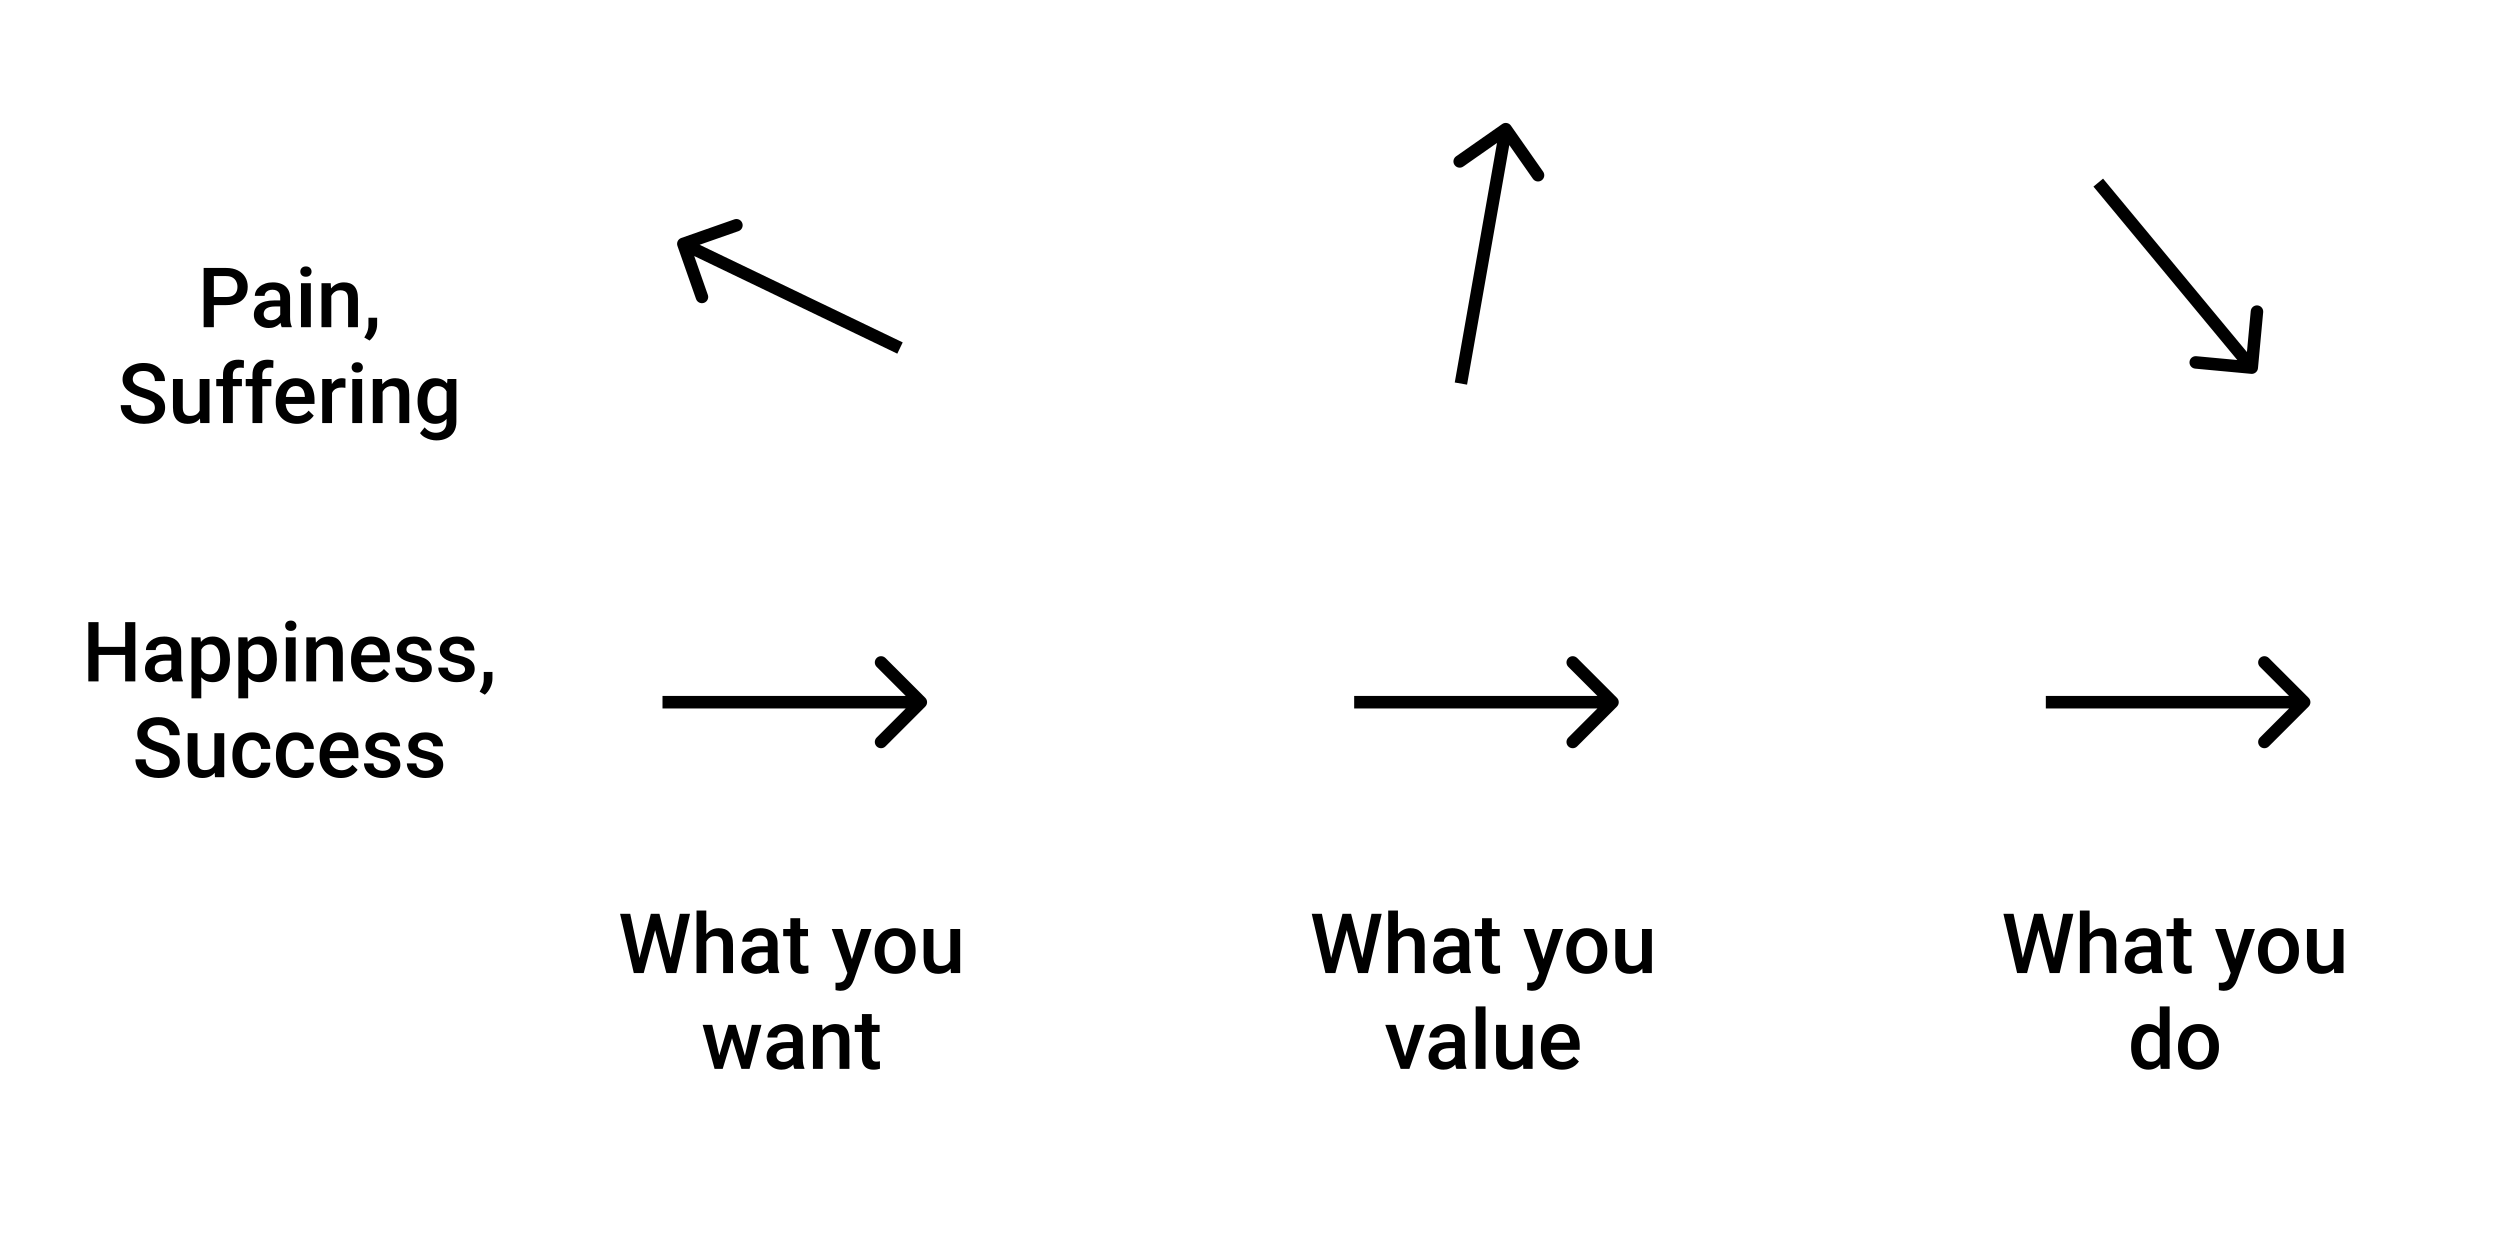<svg width="600" height="300" viewBox="0 0 600 300" fill="none" xmlns="http://www.w3.org/2000/svg">
<rect width="600" height="300" fill="white"/>
<path d="M153.369 230.336L156.201 219.31H157.686L157.52 222.152L154.492 233.529H152.949L153.369 230.336ZM151.25 219.31L153.545 230.248L153.75 233.529H152.109L148.818 219.31H151.25ZM160.898 230.218L163.164 219.31H165.605L162.314 233.529H160.674L160.898 230.218ZM158.262 219.31L161.064 230.365L161.475 233.529H159.932L156.953 222.152L156.797 219.31H158.262ZM169.512 218.529V233.529H167.168V218.529H169.512ZM169.102 227.855L168.34 227.845C168.346 227.116 168.447 226.442 168.643 225.824C168.844 225.205 169.124 224.668 169.482 224.213C169.847 223.75 170.283 223.396 170.791 223.148C171.299 222.894 171.862 222.767 172.48 222.767C173.001 222.767 173.47 222.839 173.887 222.982C174.31 223.125 174.674 223.357 174.98 223.676C175.286 223.988 175.518 224.398 175.674 224.906C175.837 225.407 175.918 226.019 175.918 226.742V233.529H173.555V226.722C173.555 226.215 173.48 225.811 173.33 225.511C173.187 225.212 172.975 224.997 172.695 224.867C172.415 224.73 172.074 224.662 171.67 224.662C171.247 224.662 170.872 224.746 170.547 224.916C170.228 225.085 169.961 225.316 169.746 225.609C169.531 225.902 169.368 226.241 169.258 226.625C169.154 227.009 169.102 227.419 169.102 227.855ZM184.258 231.41V226.371C184.258 225.993 184.189 225.668 184.053 225.394C183.916 225.121 183.708 224.909 183.428 224.76C183.154 224.61 182.809 224.535 182.393 224.535C182.008 224.535 181.676 224.6 181.396 224.73C181.117 224.86 180.898 225.036 180.742 225.258C180.586 225.479 180.508 225.73 180.508 226.01H178.164C178.164 225.593 178.265 225.189 178.467 224.799C178.669 224.408 178.962 224.06 179.346 223.754C179.73 223.448 180.189 223.207 180.723 223.031C181.257 222.855 181.855 222.767 182.52 222.767C183.314 222.767 184.017 222.901 184.629 223.168C185.247 223.435 185.732 223.838 186.084 224.379C186.442 224.913 186.621 225.583 186.621 226.39V231.088C186.621 231.569 186.654 232.002 186.719 232.386C186.79 232.764 186.891 233.093 187.021 233.373V233.529H184.609C184.499 233.275 184.411 232.953 184.346 232.562C184.287 232.165 184.258 231.781 184.258 231.41ZM184.6 227.103L184.619 228.558H182.93C182.493 228.558 182.109 228.601 181.777 228.685C181.445 228.763 181.169 228.881 180.947 229.037C180.726 229.193 180.56 229.382 180.449 229.603C180.339 229.825 180.283 230.075 180.283 230.355C180.283 230.635 180.348 230.892 180.479 231.127C180.609 231.355 180.798 231.534 181.045 231.664C181.299 231.794 181.605 231.859 181.963 231.859C182.445 231.859 182.865 231.761 183.223 231.566C183.587 231.364 183.874 231.12 184.082 230.834C184.29 230.541 184.401 230.264 184.414 230.004L185.176 231.049C185.098 231.315 184.964 231.602 184.775 231.908C184.587 232.214 184.339 232.507 184.033 232.787C183.734 233.06 183.372 233.285 182.949 233.461C182.533 233.636 182.051 233.724 181.504 233.724C180.814 233.724 180.199 233.588 179.658 233.314C179.118 233.034 178.695 232.66 178.389 232.191C178.083 231.716 177.93 231.179 177.93 230.58C177.93 230.02 178.034 229.525 178.242 229.095C178.457 228.659 178.77 228.295 179.18 228.002C179.596 227.709 180.104 227.487 180.703 227.338C181.302 227.181 181.986 227.103 182.754 227.103H184.6ZM193.926 222.963V224.681H187.969V222.963H193.926ZM189.688 220.375H192.041V230.609C192.041 230.935 192.087 231.185 192.178 231.361C192.275 231.53 192.409 231.644 192.578 231.703C192.747 231.761 192.946 231.791 193.174 231.791C193.337 231.791 193.493 231.781 193.643 231.761C193.792 231.742 193.913 231.722 194.004 231.703L194.014 233.5C193.818 233.558 193.59 233.61 193.33 233.656C193.076 233.702 192.783 233.724 192.451 233.724C191.911 233.724 191.432 233.63 191.016 233.441C190.599 233.246 190.273 232.93 190.039 232.494C189.805 232.058 189.688 231.478 189.688 230.756V220.375ZM203.789 232.377L206.66 222.963H209.18L204.941 235.14C204.844 235.401 204.717 235.684 204.561 235.99C204.404 236.296 204.199 236.586 203.945 236.859C203.698 237.139 203.389 237.364 203.018 237.533C202.646 237.709 202.197 237.797 201.67 237.797C201.462 237.797 201.26 237.777 201.064 237.738C200.876 237.705 200.697 237.67 200.527 237.631L200.518 235.834C200.583 235.84 200.661 235.847 200.752 235.853C200.85 235.86 200.928 235.863 200.986 235.863C201.377 235.863 201.702 235.814 201.963 235.717C202.223 235.625 202.435 235.476 202.598 235.267C202.767 235.059 202.91 234.779 203.027 234.427L203.789 232.377ZM202.168 222.963L204.678 230.873L205.098 233.353L203.467 233.773L199.629 222.963H202.168ZM209.922 228.363V228.138C209.922 227.377 210.033 226.67 210.254 226.019C210.475 225.362 210.794 224.792 211.211 224.31C211.634 223.822 212.148 223.444 212.754 223.177C213.366 222.904 214.056 222.767 214.824 222.767C215.599 222.767 216.289 222.904 216.895 223.177C217.507 223.444 218.024 223.822 218.447 224.31C218.87 224.792 219.193 225.362 219.414 226.019C219.635 226.67 219.746 227.377 219.746 228.138V228.363C219.746 229.125 219.635 229.831 219.414 230.482C219.193 231.133 218.87 231.703 218.447 232.191C218.024 232.673 217.51 233.051 216.904 233.324C216.299 233.591 215.612 233.724 214.844 233.724C214.069 233.724 213.376 233.591 212.764 233.324C212.158 233.051 211.644 232.673 211.221 232.191C210.798 231.703 210.475 231.133 210.254 230.482C210.033 229.831 209.922 229.125 209.922 228.363ZM212.275 228.138V228.363C212.275 228.838 212.324 229.288 212.422 229.711C212.52 230.134 212.673 230.505 212.881 230.824C213.089 231.143 213.356 231.394 213.682 231.576C214.007 231.758 214.395 231.849 214.844 231.849C215.28 231.849 215.658 231.758 215.977 231.576C216.302 231.394 216.569 231.143 216.777 230.824C216.986 230.505 217.139 230.134 217.236 229.711C217.34 229.288 217.393 228.838 217.393 228.363V228.138C217.393 227.67 217.34 227.227 217.236 226.81C217.139 226.387 216.982 226.013 216.768 225.687C216.559 225.362 216.292 225.108 215.967 224.926C215.648 224.737 215.267 224.642 214.824 224.642C214.382 224.642 213.997 224.737 213.672 224.926C213.353 225.108 213.089 225.362 212.881 225.687C212.673 226.013 212.52 226.387 212.422 226.81C212.324 227.227 212.275 227.67 212.275 228.138ZM228.076 231.039V222.963H230.439V233.529H228.213L228.076 231.039ZM228.408 228.842L229.199 228.822C229.199 229.532 229.121 230.186 228.965 230.785C228.809 231.377 228.568 231.895 228.242 232.338C227.917 232.774 227.5 233.116 226.992 233.363C226.484 233.604 225.876 233.724 225.166 233.724C224.652 233.724 224.18 233.649 223.75 233.5C223.32 233.35 222.949 233.119 222.637 232.806C222.331 232.494 222.093 232.087 221.924 231.586C221.755 231.084 221.67 230.485 221.67 229.789V222.963H224.023V229.808C224.023 230.192 224.069 230.515 224.16 230.775C224.251 231.029 224.375 231.234 224.531 231.39C224.688 231.547 224.87 231.657 225.078 231.722C225.286 231.788 225.508 231.82 225.742 231.82C226.413 231.82 226.94 231.69 227.324 231.429C227.715 231.163 227.992 230.804 228.154 230.355C228.324 229.906 228.408 229.401 228.408 228.842ZM172.373 254.185L174.814 245.963H176.318L175.908 248.424L173.447 256.529H172.1L172.373 254.185ZM170.938 245.963L172.842 254.224L172.998 256.529H171.494L168.633 245.963H170.938ZM178.604 254.127L180.449 245.963H182.744L179.893 256.529H178.389L178.604 254.127ZM176.572 245.963L178.984 254.088L179.287 256.529H177.939L175.449 248.414L175.039 245.963H176.572ZM190.303 254.41V249.371C190.303 248.993 190.234 248.668 190.098 248.394C189.961 248.121 189.753 247.909 189.473 247.76C189.199 247.61 188.854 247.535 188.438 247.535C188.053 247.535 187.721 247.6 187.441 247.73C187.161 247.86 186.943 248.036 186.787 248.258C186.631 248.479 186.553 248.73 186.553 249.01H184.209C184.209 248.593 184.31 248.189 184.512 247.799C184.714 247.408 185.007 247.06 185.391 246.754C185.775 246.448 186.234 246.207 186.768 246.031C187.301 245.855 187.9 245.767 188.564 245.767C189.359 245.767 190.062 245.901 190.674 246.168C191.292 246.435 191.777 246.838 192.129 247.379C192.487 247.913 192.666 248.583 192.666 249.39V254.088C192.666 254.569 192.699 255.002 192.764 255.386C192.835 255.764 192.936 256.093 193.066 256.373V256.529H190.654C190.544 256.275 190.456 255.953 190.391 255.562C190.332 255.165 190.303 254.781 190.303 254.41ZM190.645 250.103L190.664 251.558H188.975C188.538 251.558 188.154 251.601 187.822 251.685C187.49 251.763 187.214 251.881 186.992 252.037C186.771 252.193 186.605 252.382 186.494 252.603C186.383 252.825 186.328 253.075 186.328 253.355C186.328 253.635 186.393 253.892 186.523 254.127C186.654 254.355 186.842 254.534 187.09 254.664C187.344 254.794 187.65 254.859 188.008 254.859C188.49 254.859 188.91 254.761 189.268 254.566C189.632 254.364 189.919 254.12 190.127 253.834C190.335 253.541 190.446 253.264 190.459 253.004L191.221 254.049C191.143 254.315 191.009 254.602 190.82 254.908C190.632 255.214 190.384 255.507 190.078 255.787C189.779 256.06 189.417 256.285 188.994 256.461C188.577 256.636 188.096 256.724 187.549 256.724C186.859 256.724 186.243 256.588 185.703 256.314C185.163 256.034 184.74 255.66 184.434 255.191C184.128 254.716 183.975 254.179 183.975 253.58C183.975 253.02 184.079 252.525 184.287 252.095C184.502 251.659 184.814 251.295 185.225 251.002C185.641 250.709 186.149 250.487 186.748 250.338C187.347 250.181 188.031 250.103 188.799 250.103H190.645ZM197.461 248.218V256.529H195.107V245.963H197.324L197.461 248.218ZM197.041 250.855L196.279 250.845C196.286 250.097 196.39 249.41 196.592 248.785C196.8 248.16 197.087 247.623 197.451 247.174C197.822 246.724 198.265 246.379 198.779 246.138C199.294 245.891 199.867 245.767 200.498 245.767C201.006 245.767 201.465 245.839 201.875 245.982C202.292 246.119 202.646 246.343 202.939 246.656C203.239 246.968 203.467 247.375 203.623 247.877C203.779 248.371 203.857 248.98 203.857 249.703V256.529H201.494V249.693C201.494 249.185 201.419 248.785 201.27 248.492C201.126 248.192 200.915 247.981 200.635 247.857C200.361 247.727 200.02 247.662 199.609 247.662C199.206 247.662 198.844 247.746 198.525 247.916C198.206 248.085 197.936 248.316 197.715 248.609C197.5 248.902 197.334 249.241 197.217 249.625C197.1 250.009 197.041 250.419 197.041 250.855ZM211.104 245.963V247.681H205.146V245.963H211.104ZM206.865 243.375H209.219V253.609C209.219 253.935 209.264 254.185 209.355 254.361C209.453 254.53 209.587 254.644 209.756 254.703C209.925 254.761 210.124 254.791 210.352 254.791C210.514 254.791 210.671 254.781 210.82 254.761C210.97 254.742 211.09 254.722 211.182 254.703L211.191 256.5C210.996 256.558 210.768 256.61 210.508 256.656C210.254 256.702 209.961 256.724 209.629 256.724C209.089 256.724 208.61 256.63 208.193 256.441C207.777 256.246 207.451 255.93 207.217 255.494C206.982 255.058 206.865 254.478 206.865 253.756V243.375Z" fill="black"/>
<path d="M319.369 230.336L322.201 219.31H323.686L323.52 222.152L320.492 233.529H318.949L319.369 230.336ZM317.25 219.31L319.545 230.248L319.75 233.529H318.109L314.818 219.31H317.25ZM326.898 230.218L329.164 219.31H331.605L328.314 233.529H326.674L326.898 230.218ZM324.262 219.31L327.064 230.365L327.475 233.529H325.932L322.953 222.152L322.797 219.31H324.262ZM335.512 218.529V233.529H333.168V218.529H335.512ZM335.102 227.855L334.34 227.845C334.346 227.116 334.447 226.442 334.643 225.824C334.844 225.205 335.124 224.668 335.482 224.213C335.847 223.75 336.283 223.396 336.791 223.148C337.299 222.894 337.862 222.767 338.48 222.767C339.001 222.767 339.47 222.839 339.887 222.982C340.31 223.125 340.674 223.357 340.98 223.676C341.286 223.988 341.518 224.398 341.674 224.906C341.837 225.407 341.918 226.019 341.918 226.742V233.529H339.555V226.722C339.555 226.215 339.48 225.811 339.33 225.511C339.187 225.212 338.975 224.997 338.695 224.867C338.415 224.73 338.074 224.662 337.67 224.662C337.247 224.662 336.872 224.746 336.547 224.916C336.228 225.085 335.961 225.316 335.746 225.609C335.531 225.902 335.368 226.241 335.258 226.625C335.154 227.009 335.102 227.419 335.102 227.855ZM350.258 231.41V226.371C350.258 225.993 350.189 225.668 350.053 225.394C349.916 225.121 349.708 224.909 349.428 224.76C349.154 224.61 348.809 224.535 348.393 224.535C348.008 224.535 347.676 224.6 347.396 224.73C347.117 224.86 346.898 225.036 346.742 225.258C346.586 225.479 346.508 225.73 346.508 226.01H344.164C344.164 225.593 344.265 225.189 344.467 224.799C344.669 224.408 344.962 224.06 345.346 223.754C345.73 223.448 346.189 223.207 346.723 223.031C347.257 222.855 347.855 222.767 348.52 222.767C349.314 222.767 350.017 222.901 350.629 223.168C351.247 223.435 351.732 223.838 352.084 224.379C352.442 224.913 352.621 225.583 352.621 226.39V231.088C352.621 231.569 352.654 232.002 352.719 232.386C352.79 232.764 352.891 233.093 353.021 233.373V233.529H350.609C350.499 233.275 350.411 232.953 350.346 232.562C350.287 232.165 350.258 231.781 350.258 231.41ZM350.6 227.103L350.619 228.558H348.93C348.493 228.558 348.109 228.601 347.777 228.685C347.445 228.763 347.169 228.881 346.947 229.037C346.726 229.193 346.56 229.382 346.449 229.603C346.339 229.825 346.283 230.075 346.283 230.355C346.283 230.635 346.348 230.892 346.479 231.127C346.609 231.355 346.798 231.534 347.045 231.664C347.299 231.794 347.605 231.859 347.963 231.859C348.445 231.859 348.865 231.761 349.223 231.566C349.587 231.364 349.874 231.12 350.082 230.834C350.29 230.541 350.401 230.264 350.414 230.004L351.176 231.049C351.098 231.315 350.964 231.602 350.775 231.908C350.587 232.214 350.339 232.507 350.033 232.787C349.734 233.06 349.372 233.285 348.949 233.461C348.533 233.636 348.051 233.724 347.504 233.724C346.814 233.724 346.199 233.588 345.658 233.314C345.118 233.034 344.695 232.66 344.389 232.191C344.083 231.716 343.93 231.179 343.93 230.58C343.93 230.02 344.034 229.525 344.242 229.095C344.457 228.659 344.77 228.295 345.18 228.002C345.596 227.709 346.104 227.487 346.703 227.338C347.302 227.181 347.986 227.103 348.754 227.103H350.6ZM359.926 222.963V224.681H353.969V222.963H359.926ZM355.688 220.375H358.041V230.609C358.041 230.935 358.087 231.185 358.178 231.361C358.275 231.53 358.409 231.644 358.578 231.703C358.747 231.761 358.946 231.791 359.174 231.791C359.337 231.791 359.493 231.781 359.643 231.761C359.792 231.742 359.913 231.722 360.004 231.703L360.014 233.5C359.818 233.558 359.59 233.61 359.33 233.656C359.076 233.702 358.783 233.724 358.451 233.724C357.911 233.724 357.432 233.63 357.016 233.441C356.599 233.246 356.273 232.93 356.039 232.494C355.805 232.058 355.688 231.478 355.688 230.756V220.375ZM369.789 232.377L372.66 222.963H375.18L370.941 235.14C370.844 235.401 370.717 235.684 370.561 235.99C370.404 236.296 370.199 236.586 369.945 236.859C369.698 237.139 369.389 237.364 369.018 237.533C368.646 237.709 368.197 237.797 367.67 237.797C367.462 237.797 367.26 237.777 367.064 237.738C366.876 237.705 366.697 237.67 366.527 237.631L366.518 235.834C366.583 235.84 366.661 235.847 366.752 235.853C366.85 235.86 366.928 235.863 366.986 235.863C367.377 235.863 367.702 235.814 367.963 235.717C368.223 235.625 368.435 235.476 368.598 235.267C368.767 235.059 368.91 234.779 369.027 234.427L369.789 232.377ZM368.168 222.963L370.678 230.873L371.098 233.353L369.467 233.773L365.629 222.963H368.168ZM375.922 228.363V228.138C375.922 227.377 376.033 226.67 376.254 226.019C376.475 225.362 376.794 224.792 377.211 224.31C377.634 223.822 378.148 223.444 378.754 223.177C379.366 222.904 380.056 222.767 380.824 222.767C381.599 222.767 382.289 222.904 382.895 223.177C383.507 223.444 384.024 223.822 384.447 224.31C384.87 224.792 385.193 225.362 385.414 226.019C385.635 226.67 385.746 227.377 385.746 228.138V228.363C385.746 229.125 385.635 229.831 385.414 230.482C385.193 231.133 384.87 231.703 384.447 232.191C384.024 232.673 383.51 233.051 382.904 233.324C382.299 233.591 381.612 233.724 380.844 233.724C380.069 233.724 379.376 233.591 378.764 233.324C378.158 233.051 377.644 232.673 377.221 232.191C376.798 231.703 376.475 231.133 376.254 230.482C376.033 229.831 375.922 229.125 375.922 228.363ZM378.275 228.138V228.363C378.275 228.838 378.324 229.288 378.422 229.711C378.52 230.134 378.673 230.505 378.881 230.824C379.089 231.143 379.356 231.394 379.682 231.576C380.007 231.758 380.395 231.849 380.844 231.849C381.28 231.849 381.658 231.758 381.977 231.576C382.302 231.394 382.569 231.143 382.777 230.824C382.986 230.505 383.139 230.134 383.236 229.711C383.34 229.288 383.393 228.838 383.393 228.363V228.138C383.393 227.67 383.34 227.227 383.236 226.81C383.139 226.387 382.982 226.013 382.768 225.687C382.559 225.362 382.292 225.108 381.967 224.926C381.648 224.737 381.267 224.642 380.824 224.642C380.382 224.642 379.997 224.737 379.672 224.926C379.353 225.108 379.089 225.362 378.881 225.687C378.673 226.013 378.52 226.387 378.422 226.81C378.324 227.227 378.275 227.67 378.275 228.138ZM394.076 231.039V222.963H396.439V233.529H394.213L394.076 231.039ZM394.408 228.842L395.199 228.822C395.199 229.532 395.121 230.186 394.965 230.785C394.809 231.377 394.568 231.895 394.242 232.338C393.917 232.774 393.5 233.116 392.992 233.363C392.484 233.604 391.876 233.724 391.166 233.724C390.652 233.724 390.18 233.649 389.75 233.5C389.32 233.35 388.949 233.119 388.637 232.806C388.331 232.494 388.093 232.087 387.924 231.586C387.755 231.084 387.67 230.485 387.67 229.789V222.963H390.023V229.808C390.023 230.192 390.069 230.515 390.16 230.775C390.251 231.029 390.375 231.234 390.531 231.39C390.688 231.547 390.87 231.657 391.078 231.722C391.286 231.788 391.508 231.82 391.742 231.82C392.413 231.82 392.94 231.69 393.324 231.429C393.715 231.163 393.992 230.804 394.154 230.355C394.324 229.906 394.408 229.401 394.408 228.842ZM336.898 254.664L339.486 245.963H341.928L338.256 256.529H336.732L336.898 254.664ZM334.916 245.963L337.553 254.703L337.68 256.529H336.156L332.465 245.963H334.916ZM349.184 254.41V249.371C349.184 248.993 349.115 248.668 348.979 248.394C348.842 248.121 348.633 247.909 348.354 247.76C348.08 247.61 347.735 247.535 347.318 247.535C346.934 247.535 346.602 247.6 346.322 247.73C346.042 247.86 345.824 248.036 345.668 248.258C345.512 248.479 345.434 248.73 345.434 249.01H343.09C343.09 248.593 343.191 248.189 343.393 247.799C343.594 247.408 343.887 247.06 344.271 246.754C344.656 246.448 345.115 246.207 345.648 246.031C346.182 245.855 346.781 245.767 347.445 245.767C348.24 245.767 348.943 245.901 349.555 246.168C350.173 246.435 350.658 246.838 351.01 247.379C351.368 247.913 351.547 248.583 351.547 249.39V254.088C351.547 254.569 351.579 255.002 351.645 255.386C351.716 255.764 351.817 256.093 351.947 256.373V256.529H349.535C349.424 256.275 349.337 255.953 349.271 255.562C349.213 255.165 349.184 254.781 349.184 254.41ZM349.525 250.103L349.545 251.558H347.855C347.419 251.558 347.035 251.601 346.703 251.685C346.371 251.763 346.094 251.881 345.873 252.037C345.652 252.193 345.486 252.382 345.375 252.603C345.264 252.825 345.209 253.075 345.209 253.355C345.209 253.635 345.274 253.892 345.404 254.127C345.535 254.355 345.723 254.534 345.971 254.664C346.225 254.794 346.531 254.859 346.889 254.859C347.37 254.859 347.79 254.761 348.148 254.566C348.513 254.364 348.799 254.12 349.008 253.834C349.216 253.541 349.327 253.264 349.34 253.004L350.102 254.049C350.023 254.315 349.89 254.602 349.701 254.908C349.512 255.214 349.265 255.507 348.959 255.787C348.66 256.06 348.298 256.285 347.875 256.461C347.458 256.636 346.977 256.724 346.43 256.724C345.74 256.724 345.124 256.588 344.584 256.314C344.044 256.034 343.62 255.66 343.314 255.191C343.008 254.716 342.855 254.179 342.855 253.58C342.855 253.02 342.96 252.525 343.168 252.095C343.383 251.659 343.695 251.295 344.105 251.002C344.522 250.709 345.03 250.487 345.629 250.338C346.228 250.181 346.911 250.103 347.68 250.103H349.525ZM356.527 241.529V256.529H354.164V241.529H356.527ZM365.463 254.039V245.963H367.826V256.529H365.6L365.463 254.039ZM365.795 251.842L366.586 251.822C366.586 252.532 366.508 253.186 366.352 253.785C366.195 254.377 365.954 254.895 365.629 255.338C365.303 255.774 364.887 256.116 364.379 256.363C363.871 256.604 363.262 256.724 362.553 256.724C362.038 256.724 361.566 256.649 361.137 256.5C360.707 256.35 360.336 256.119 360.023 255.806C359.717 255.494 359.48 255.087 359.311 254.586C359.141 254.084 359.057 253.485 359.057 252.789V245.963H361.41V252.808C361.41 253.192 361.456 253.515 361.547 253.775C361.638 254.029 361.762 254.234 361.918 254.39C362.074 254.547 362.257 254.657 362.465 254.722C362.673 254.788 362.895 254.82 363.129 254.82C363.799 254.82 364.327 254.69 364.711 254.429C365.102 254.163 365.378 253.804 365.541 253.355C365.71 252.906 365.795 252.401 365.795 251.842ZM374.896 256.724C374.115 256.724 373.409 256.597 372.777 256.343C372.152 256.083 371.618 255.722 371.176 255.26C370.74 254.797 370.404 254.254 370.17 253.629C369.936 253.004 369.818 252.33 369.818 251.607V251.217C369.818 250.39 369.939 249.641 370.18 248.97C370.421 248.3 370.756 247.727 371.186 247.252C371.615 246.77 372.123 246.402 372.709 246.148C373.295 245.894 373.93 245.767 374.613 245.767C375.368 245.767 376.029 245.894 376.596 246.148C377.162 246.402 377.631 246.76 378.002 247.222C378.38 247.678 378.66 248.222 378.842 248.853C379.031 249.485 379.125 250.181 379.125 250.943V251.949H370.961V250.26H376.801V250.074C376.788 249.651 376.703 249.254 376.547 248.883C376.397 248.511 376.166 248.212 375.854 247.984C375.541 247.756 375.124 247.642 374.604 247.642C374.213 247.642 373.865 247.727 373.559 247.896C373.259 248.059 373.008 248.297 372.807 248.609C372.605 248.922 372.449 249.299 372.338 249.742C372.234 250.178 372.182 250.67 372.182 251.217V251.607C372.182 252.069 372.243 252.499 372.367 252.896C372.497 253.287 372.686 253.629 372.934 253.922C373.181 254.215 373.48 254.446 373.832 254.615C374.184 254.778 374.584 254.859 375.033 254.859C375.6 254.859 376.104 254.745 376.547 254.517C376.99 254.289 377.374 253.967 377.699 253.551L378.939 254.752C378.712 255.084 378.415 255.403 378.051 255.709C377.686 256.008 377.24 256.252 376.713 256.441C376.192 256.63 375.587 256.724 374.896 256.724Z" fill="black"/>
<path d="M485.369 230.336L488.201 219.31H489.686L489.52 222.152L486.492 233.529H484.949L485.369 230.336ZM483.25 219.31L485.545 230.248L485.75 233.529H484.109L480.818 219.31H483.25ZM492.898 230.218L495.164 219.31H497.605L494.314 233.529H492.674L492.898 230.218ZM490.262 219.31L493.064 230.365L493.475 233.529H491.932L488.953 222.152L488.797 219.31H490.262ZM501.512 218.529V233.529H499.168V218.529H501.512ZM501.102 227.855L500.34 227.845C500.346 227.116 500.447 226.442 500.643 225.824C500.844 225.205 501.124 224.668 501.482 224.213C501.847 223.75 502.283 223.396 502.791 223.148C503.299 222.894 503.862 222.767 504.48 222.767C505.001 222.767 505.47 222.839 505.887 222.982C506.31 223.125 506.674 223.357 506.98 223.676C507.286 223.988 507.518 224.398 507.674 224.906C507.837 225.407 507.918 226.019 507.918 226.742V233.529H505.555V226.722C505.555 226.215 505.48 225.811 505.33 225.511C505.187 225.212 504.975 224.997 504.695 224.867C504.415 224.73 504.074 224.662 503.67 224.662C503.247 224.662 502.872 224.746 502.547 224.916C502.228 225.085 501.961 225.316 501.746 225.609C501.531 225.902 501.368 226.241 501.258 226.625C501.154 227.009 501.102 227.419 501.102 227.855ZM516.258 231.41V226.371C516.258 225.993 516.189 225.668 516.053 225.394C515.916 225.121 515.708 224.909 515.428 224.76C515.154 224.61 514.809 224.535 514.393 224.535C514.008 224.535 513.676 224.6 513.396 224.73C513.117 224.86 512.898 225.036 512.742 225.258C512.586 225.479 512.508 225.73 512.508 226.01H510.164C510.164 225.593 510.265 225.189 510.467 224.799C510.669 224.408 510.962 224.06 511.346 223.754C511.73 223.448 512.189 223.207 512.723 223.031C513.257 222.855 513.855 222.767 514.52 222.767C515.314 222.767 516.017 222.901 516.629 223.168C517.247 223.435 517.732 223.838 518.084 224.379C518.442 224.913 518.621 225.583 518.621 226.39V231.088C518.621 231.569 518.654 232.002 518.719 232.386C518.79 232.764 518.891 233.093 519.021 233.373V233.529H516.609C516.499 233.275 516.411 232.953 516.346 232.562C516.287 232.165 516.258 231.781 516.258 231.41ZM516.6 227.103L516.619 228.558H514.93C514.493 228.558 514.109 228.601 513.777 228.685C513.445 228.763 513.169 228.881 512.947 229.037C512.726 229.193 512.56 229.382 512.449 229.603C512.339 229.825 512.283 230.075 512.283 230.355C512.283 230.635 512.348 230.892 512.479 231.127C512.609 231.355 512.798 231.534 513.045 231.664C513.299 231.794 513.605 231.859 513.963 231.859C514.445 231.859 514.865 231.761 515.223 231.566C515.587 231.364 515.874 231.12 516.082 230.834C516.29 230.541 516.401 230.264 516.414 230.004L517.176 231.049C517.098 231.315 516.964 231.602 516.775 231.908C516.587 232.214 516.339 232.507 516.033 232.787C515.734 233.06 515.372 233.285 514.949 233.461C514.533 233.636 514.051 233.724 513.504 233.724C512.814 233.724 512.199 233.588 511.658 233.314C511.118 233.034 510.695 232.66 510.389 232.191C510.083 231.716 509.93 231.179 509.93 230.58C509.93 230.02 510.034 229.525 510.242 229.095C510.457 228.659 510.77 228.295 511.18 228.002C511.596 227.709 512.104 227.487 512.703 227.338C513.302 227.181 513.986 227.103 514.754 227.103H516.6ZM525.926 222.963V224.681H519.969V222.963H525.926ZM521.688 220.375H524.041V230.609C524.041 230.935 524.087 231.185 524.178 231.361C524.275 231.53 524.409 231.644 524.578 231.703C524.747 231.761 524.946 231.791 525.174 231.791C525.337 231.791 525.493 231.781 525.643 231.761C525.792 231.742 525.913 231.722 526.004 231.703L526.014 233.5C525.818 233.558 525.59 233.61 525.33 233.656C525.076 233.702 524.783 233.724 524.451 233.724C523.911 233.724 523.432 233.63 523.016 233.441C522.599 233.246 522.273 232.93 522.039 232.494C521.805 232.058 521.688 231.478 521.688 230.756V220.375ZM535.789 232.377L538.66 222.963H541.18L536.941 235.14C536.844 235.401 536.717 235.684 536.561 235.99C536.404 236.296 536.199 236.586 535.945 236.859C535.698 237.139 535.389 237.364 535.018 237.533C534.646 237.709 534.197 237.797 533.67 237.797C533.462 237.797 533.26 237.777 533.064 237.738C532.876 237.705 532.697 237.67 532.527 237.631L532.518 235.834C532.583 235.84 532.661 235.847 532.752 235.853C532.85 235.86 532.928 235.863 532.986 235.863C533.377 235.863 533.702 235.814 533.963 235.717C534.223 235.625 534.435 235.476 534.598 235.267C534.767 235.059 534.91 234.779 535.027 234.427L535.789 232.377ZM534.168 222.963L536.678 230.873L537.098 233.353L535.467 233.773L531.629 222.963H534.168ZM541.922 228.363V228.138C541.922 227.377 542.033 226.67 542.254 226.019C542.475 225.362 542.794 224.792 543.211 224.31C543.634 223.822 544.148 223.444 544.754 223.177C545.366 222.904 546.056 222.767 546.824 222.767C547.599 222.767 548.289 222.904 548.895 223.177C549.507 223.444 550.024 223.822 550.447 224.31C550.87 224.792 551.193 225.362 551.414 226.019C551.635 226.67 551.746 227.377 551.746 228.138V228.363C551.746 229.125 551.635 229.831 551.414 230.482C551.193 231.133 550.87 231.703 550.447 232.191C550.024 232.673 549.51 233.051 548.904 233.324C548.299 233.591 547.612 233.724 546.844 233.724C546.069 233.724 545.376 233.591 544.764 233.324C544.158 233.051 543.644 232.673 543.221 232.191C542.798 231.703 542.475 231.133 542.254 230.482C542.033 229.831 541.922 229.125 541.922 228.363ZM544.275 228.138V228.363C544.275 228.838 544.324 229.288 544.422 229.711C544.52 230.134 544.673 230.505 544.881 230.824C545.089 231.143 545.356 231.394 545.682 231.576C546.007 231.758 546.395 231.849 546.844 231.849C547.28 231.849 547.658 231.758 547.977 231.576C548.302 231.394 548.569 231.143 548.777 230.824C548.986 230.505 549.139 230.134 549.236 229.711C549.34 229.288 549.393 228.838 549.393 228.363V228.138C549.393 227.67 549.34 227.227 549.236 226.81C549.139 226.387 548.982 226.013 548.768 225.687C548.559 225.362 548.292 225.108 547.967 224.926C547.648 224.737 547.267 224.642 546.824 224.642C546.382 224.642 545.997 224.737 545.672 224.926C545.353 225.108 545.089 225.362 544.881 225.687C544.673 226.013 544.52 226.387 544.422 226.81C544.324 227.227 544.275 227.67 544.275 228.138ZM560.076 231.039V222.963H562.439V233.529H560.213L560.076 231.039ZM560.408 228.842L561.199 228.822C561.199 229.532 561.121 230.186 560.965 230.785C560.809 231.377 560.568 231.895 560.242 232.338C559.917 232.774 559.5 233.116 558.992 233.363C558.484 233.604 557.876 233.724 557.166 233.724C556.652 233.724 556.18 233.649 555.75 233.5C555.32 233.35 554.949 233.119 554.637 232.806C554.331 232.494 554.093 232.087 553.924 231.586C553.755 231.084 553.67 230.485 553.67 229.789V222.963H556.023V229.808C556.023 230.192 556.069 230.515 556.16 230.775C556.251 231.029 556.375 231.234 556.531 231.39C556.688 231.547 556.87 231.657 557.078 231.722C557.286 231.788 557.508 231.82 557.742 231.82C558.413 231.82 558.94 231.69 559.324 231.429C559.715 231.163 559.992 230.804 560.154 230.355C560.324 229.906 560.408 229.401 560.408 228.842ZM518.348 254.342V241.529H520.711V256.529H518.572L518.348 254.342ZM511.473 251.363V251.158C511.473 250.357 511.567 249.628 511.756 248.97C511.945 248.306 512.218 247.737 512.576 247.261C512.934 246.78 513.37 246.412 513.885 246.158C514.399 245.898 514.979 245.767 515.623 245.767C516.261 245.767 516.821 245.891 517.303 246.138C517.785 246.386 518.195 246.741 518.533 247.203C518.872 247.659 519.142 248.205 519.344 248.843C519.546 249.475 519.689 250.178 519.773 250.953V251.607C519.689 252.362 519.546 253.052 519.344 253.677C519.142 254.302 518.872 254.843 518.533 255.299C518.195 255.754 517.781 256.106 517.293 256.353C516.811 256.601 516.248 256.724 515.604 256.724C514.965 256.724 514.389 256.591 513.875 256.324C513.367 256.057 512.934 255.683 512.576 255.201C512.218 254.719 511.945 254.153 511.756 253.502C511.567 252.844 511.473 252.131 511.473 251.363ZM513.826 251.158V251.363C513.826 251.845 513.868 252.294 513.953 252.711C514.044 253.127 514.184 253.495 514.373 253.814C514.562 254.127 514.806 254.374 515.105 254.556C515.411 254.732 515.776 254.82 516.199 254.82C516.733 254.82 517.173 254.703 517.518 254.468C517.863 254.234 518.133 253.918 518.328 253.521C518.53 253.118 518.667 252.668 518.738 252.174V250.406C518.699 250.022 518.618 249.664 518.494 249.332C518.377 249 518.217 248.71 518.016 248.463C517.814 248.209 517.563 248.013 517.264 247.877C516.971 247.733 516.622 247.662 516.219 247.662C515.789 247.662 515.424 247.753 515.125 247.935C514.826 248.118 514.578 248.368 514.383 248.687C514.194 249.006 514.054 249.377 513.963 249.801C513.872 250.224 513.826 250.676 513.826 251.158ZM522.723 251.363V251.138C522.723 250.377 522.833 249.67 523.055 249.019C523.276 248.362 523.595 247.792 524.012 247.31C524.435 246.822 524.949 246.444 525.555 246.177C526.167 245.904 526.857 245.767 527.625 245.767C528.4 245.767 529.09 245.904 529.695 246.177C530.307 246.444 530.825 246.822 531.248 247.31C531.671 247.792 531.993 248.362 532.215 249.019C532.436 249.67 532.547 250.377 532.547 251.138V251.363C532.547 252.125 532.436 252.831 532.215 253.482C531.993 254.133 531.671 254.703 531.248 255.191C530.825 255.673 530.311 256.051 529.705 256.324C529.1 256.591 528.413 256.724 527.645 256.724C526.87 256.724 526.176 256.591 525.564 256.324C524.959 256.051 524.445 255.673 524.021 255.191C523.598 254.703 523.276 254.133 523.055 253.482C522.833 252.831 522.723 252.125 522.723 251.363ZM525.076 251.138V251.363C525.076 251.838 525.125 252.288 525.223 252.711C525.32 253.134 525.473 253.505 525.682 253.824C525.89 254.143 526.157 254.394 526.482 254.576C526.808 254.758 527.195 254.849 527.645 254.849C528.081 254.849 528.458 254.758 528.777 254.576C529.103 254.394 529.37 254.143 529.578 253.824C529.786 253.505 529.939 253.134 530.037 252.711C530.141 252.288 530.193 251.838 530.193 251.363V251.138C530.193 250.67 530.141 250.227 530.037 249.81C529.939 249.387 529.783 249.013 529.568 248.687C529.36 248.362 529.093 248.108 528.768 247.926C528.449 247.737 528.068 247.642 527.625 247.642C527.182 247.642 526.798 247.737 526.473 247.926C526.154 248.108 525.89 248.362 525.682 248.687C525.473 249.013 525.32 249.387 525.223 249.81C525.125 250.227 525.076 250.67 525.076 251.138Z" fill="black"/>
<path d="M30.594 155.248V157.191H23.045V155.248H30.594ZM23.65 149.31V163.529H21.199V149.31H23.65ZM32.478 149.31V163.529H30.037V149.31H32.478ZM41.121 161.41V156.371C41.121 155.993 41.053 155.668 40.916 155.394C40.779 155.121 40.571 154.909 40.291 154.76C40.018 154.61 39.672 154.535 39.256 154.535C38.872 154.535 38.54 154.6 38.26 154.73C37.98 154.86 37.762 155.036 37.605 155.258C37.449 155.479 37.371 155.73 37.371 156.01H35.027C35.027 155.593 35.128 155.189 35.33 154.799C35.532 154.408 35.825 154.06 36.209 153.754C36.593 153.448 37.052 153.207 37.586 153.031C38.12 152.855 38.719 152.767 39.383 152.767C40.177 152.767 40.88 152.901 41.492 153.168C42.111 153.435 42.596 153.838 42.947 154.379C43.305 154.913 43.484 155.583 43.484 156.39V161.088C43.484 161.569 43.517 162.002 43.582 162.386C43.654 162.764 43.755 163.093 43.885 163.373V163.529H41.473C41.362 163.275 41.274 162.953 41.209 162.562C41.15 162.165 41.121 161.781 41.121 161.41ZM41.463 157.103L41.482 158.558H39.793C39.357 158.558 38.973 158.601 38.641 158.685C38.309 158.763 38.032 158.881 37.81 159.037C37.589 159.193 37.423 159.382 37.312 159.603C37.202 159.825 37.147 160.075 37.147 160.355C37.147 160.635 37.212 160.892 37.342 161.127C37.472 161.355 37.661 161.534 37.908 161.664C38.162 161.794 38.468 161.859 38.826 161.859C39.308 161.859 39.728 161.761 40.086 161.566C40.45 161.364 40.737 161.12 40.945 160.834C41.154 160.541 41.264 160.264 41.277 160.004L42.039 161.049C41.961 161.315 41.828 161.602 41.639 161.908C41.45 162.214 41.203 162.507 40.897 162.787C40.597 163.06 40.236 163.285 39.812 163.461C39.396 163.636 38.914 163.724 38.367 163.724C37.677 163.724 37.062 163.588 36.522 163.314C35.981 163.034 35.558 162.66 35.252 162.191C34.946 161.716 34.793 161.179 34.793 160.58C34.793 160.02 34.897 159.525 35.105 159.095C35.32 158.659 35.633 158.295 36.043 158.002C36.46 157.709 36.967 157.487 37.566 157.338C38.165 157.181 38.849 157.103 39.617 157.103H41.463ZM48.309 154.994V167.592H45.955V152.963H48.123L48.309 154.994ZM55.193 158.148V158.353C55.193 159.121 55.102 159.834 54.92 160.492C54.744 161.143 54.48 161.713 54.129 162.201C53.784 162.683 53.357 163.057 52.85 163.324C52.342 163.591 51.756 163.724 51.092 163.724C50.434 163.724 49.858 163.604 49.363 163.363C48.875 163.116 48.462 162.767 48.123 162.318C47.785 161.869 47.511 161.342 47.303 160.736C47.101 160.124 46.958 159.454 46.873 158.724V157.933C46.958 157.159 47.101 156.455 47.303 155.824C47.511 155.192 47.785 154.649 48.123 154.193C48.462 153.737 48.875 153.386 49.363 153.138C49.852 152.891 50.421 152.767 51.072 152.767C51.736 152.767 52.325 152.898 52.84 153.158C53.354 153.412 53.787 153.776 54.139 154.252C54.49 154.72 54.754 155.287 54.93 155.951C55.105 156.608 55.193 157.341 55.193 158.148ZM52.84 158.353V158.148C52.84 157.66 52.794 157.207 52.703 156.791C52.612 156.368 52.469 155.996 52.273 155.677C52.078 155.358 51.828 155.111 51.522 154.935C51.222 154.753 50.861 154.662 50.438 154.662C50.021 154.662 49.663 154.733 49.363 154.877C49.064 155.013 48.813 155.205 48.611 155.453C48.41 155.7 48.253 155.99 48.143 156.322C48.032 156.648 47.954 157.002 47.908 157.386V159.281C47.986 159.75 48.12 160.179 48.309 160.57C48.497 160.961 48.764 161.273 49.109 161.508C49.461 161.735 49.91 161.849 50.457 161.849C50.88 161.849 51.242 161.758 51.541 161.576C51.84 161.394 52.085 161.143 52.273 160.824C52.469 160.498 52.612 160.124 52.703 159.701C52.794 159.278 52.84 158.829 52.84 158.353ZM59.559 154.994V167.592H57.205V152.963H59.373L59.559 154.994ZM66.443 158.148V158.353C66.443 159.121 66.352 159.834 66.17 160.492C65.994 161.143 65.731 161.713 65.379 162.201C65.034 162.683 64.607 163.057 64.1 163.324C63.592 163.591 63.006 163.724 62.342 163.724C61.684 163.724 61.108 163.604 60.613 163.363C60.125 163.116 59.712 162.767 59.373 162.318C59.035 161.869 58.761 161.342 58.553 160.736C58.351 160.124 58.208 159.454 58.123 158.724V157.933C58.208 157.159 58.351 156.455 58.553 155.824C58.761 155.192 59.035 154.649 59.373 154.193C59.712 153.737 60.125 153.386 60.613 153.138C61.102 152.891 61.671 152.767 62.322 152.767C62.986 152.767 63.575 152.898 64.09 153.158C64.604 153.412 65.037 153.776 65.389 154.252C65.74 154.72 66.004 155.287 66.18 155.951C66.356 156.608 66.443 157.341 66.443 158.148ZM64.09 158.353V158.148C64.09 157.66 64.044 157.207 63.953 156.791C63.862 156.368 63.719 155.996 63.523 155.677C63.328 155.358 63.078 155.111 62.772 154.935C62.472 154.753 62.111 154.662 61.688 154.662C61.271 154.662 60.913 154.733 60.613 154.877C60.314 155.013 60.063 155.205 59.861 155.453C59.66 155.7 59.503 155.99 59.393 156.322C59.282 156.648 59.204 157.002 59.158 157.386V159.281C59.236 159.75 59.37 160.179 59.559 160.57C59.747 160.961 60.014 161.273 60.359 161.508C60.711 161.735 61.16 161.849 61.707 161.849C62.13 161.849 62.492 161.758 62.791 161.576C63.09 161.394 63.335 161.143 63.523 160.824C63.719 160.498 63.862 160.124 63.953 159.701C64.044 159.278 64.09 158.829 64.09 158.353ZM70.965 152.963V163.529H68.602V152.963H70.965ZM68.445 150.189C68.445 149.831 68.562 149.535 68.797 149.301C69.038 149.06 69.37 148.939 69.793 148.939C70.21 148.939 70.538 149.06 70.779 149.301C71.02 149.535 71.141 149.831 71.141 150.189C71.141 150.541 71.02 150.834 70.779 151.068C70.538 151.302 70.21 151.42 69.793 151.42C69.37 151.42 69.038 151.302 68.797 151.068C68.562 150.834 68.445 150.541 68.445 150.189ZM75.877 155.218V163.529H73.523V152.963H75.74L75.877 155.218ZM75.457 157.855L74.695 157.845C74.702 157.097 74.806 156.41 75.008 155.785C75.216 155.16 75.503 154.623 75.867 154.174C76.238 153.724 76.681 153.379 77.195 153.138C77.71 152.891 78.283 152.767 78.914 152.767C79.422 152.767 79.881 152.839 80.291 152.982C80.708 153.119 81.062 153.343 81.356 153.656C81.655 153.968 81.883 154.375 82.039 154.877C82.195 155.371 82.273 155.98 82.273 156.703V163.529H79.91V156.693C79.91 156.185 79.835 155.785 79.686 155.492C79.542 155.192 79.331 154.981 79.051 154.857C78.777 154.727 78.436 154.662 78.025 154.662C77.622 154.662 77.26 154.746 76.941 154.916C76.622 155.085 76.352 155.316 76.131 155.609C75.916 155.902 75.75 156.241 75.633 156.625C75.516 157.009 75.457 157.419 75.457 157.855ZM89.334 163.724C88.553 163.724 87.846 163.597 87.215 163.343C86.59 163.083 86.056 162.722 85.613 162.26C85.177 161.797 84.842 161.254 84.607 160.629C84.373 160.004 84.256 159.33 84.256 158.607V158.217C84.256 157.39 84.376 156.641 84.617 155.97C84.858 155.3 85.193 154.727 85.623 154.252C86.053 153.77 86.561 153.402 87.147 153.148C87.732 152.894 88.367 152.767 89.051 152.767C89.806 152.767 90.467 152.894 91.033 153.148C91.6 153.402 92.068 153.76 92.439 154.222C92.817 154.678 93.097 155.222 93.279 155.853C93.468 156.485 93.562 157.181 93.562 157.943V158.949H85.398V157.26H91.238V157.074C91.225 156.651 91.141 156.254 90.984 155.883C90.835 155.511 90.603 155.212 90.291 154.984C89.978 154.756 89.562 154.642 89.041 154.642C88.65 154.642 88.302 154.727 87.996 154.896C87.697 155.059 87.446 155.297 87.244 155.609C87.042 155.922 86.886 156.299 86.775 156.742C86.671 157.178 86.619 157.67 86.619 158.217V158.607C86.619 159.069 86.681 159.499 86.805 159.896C86.935 160.287 87.124 160.629 87.371 160.922C87.618 161.215 87.918 161.446 88.269 161.615C88.621 161.778 89.022 161.859 89.471 161.859C90.037 161.859 90.542 161.745 90.984 161.517C91.427 161.289 91.811 160.967 92.137 160.551L93.377 161.752C93.149 162.084 92.853 162.403 92.488 162.709C92.124 163.008 91.678 163.252 91.15 163.441C90.63 163.63 90.024 163.724 89.334 163.724ZM101.326 160.668C101.326 160.433 101.268 160.222 101.15 160.033C101.033 159.838 100.809 159.662 100.477 159.506C100.151 159.349 99.669 159.206 99.031 159.076C98.471 158.952 97.957 158.806 97.488 158.636C97.026 158.461 96.629 158.249 96.297 158.002C95.965 157.754 95.708 157.461 95.525 157.123C95.343 156.784 95.252 156.394 95.252 155.951C95.252 155.521 95.346 155.114 95.535 154.73C95.724 154.346 95.994 154.008 96.346 153.715C96.697 153.422 97.124 153.19 97.625 153.021C98.133 152.852 98.699 152.767 99.324 152.767C100.21 152.767 100.968 152.917 101.6 153.217C102.238 153.51 102.726 153.91 103.064 154.418C103.403 154.919 103.572 155.485 103.572 156.117H101.219C101.219 155.837 101.147 155.577 101.004 155.336C100.867 155.088 100.659 154.89 100.379 154.74C100.099 154.584 99.747 154.506 99.324 154.506C98.921 154.506 98.585 154.571 98.318 154.701C98.058 154.825 97.863 154.987 97.732 155.189C97.609 155.391 97.547 155.612 97.547 155.853C97.547 156.029 97.579 156.189 97.644 156.332C97.716 156.468 97.833 156.595 97.996 156.713C98.159 156.823 98.38 156.927 98.66 157.025C98.947 157.123 99.305 157.217 99.734 157.308C100.542 157.478 101.235 157.696 101.814 157.963C102.4 158.223 102.85 158.562 103.162 158.978C103.475 159.388 103.631 159.909 103.631 160.541C103.631 161.01 103.53 161.439 103.328 161.83C103.133 162.214 102.846 162.549 102.469 162.836C102.091 163.116 101.639 163.334 101.111 163.49C100.59 163.646 100.005 163.724 99.353 163.724C98.397 163.724 97.586 163.555 96.922 163.217C96.258 162.871 95.753 162.432 95.408 161.898C95.07 161.358 94.9 160.798 94.9 160.218H97.176C97.202 160.655 97.322 161.003 97.537 161.263C97.758 161.517 98.032 161.703 98.357 161.82C98.689 161.931 99.031 161.986 99.383 161.986C99.806 161.986 100.161 161.931 100.447 161.82C100.734 161.703 100.952 161.547 101.102 161.351C101.251 161.149 101.326 160.922 101.326 160.668ZM111.619 160.668C111.619 160.433 111.561 160.222 111.443 160.033C111.326 159.838 111.102 159.662 110.77 159.506C110.444 159.349 109.962 159.206 109.324 159.076C108.764 158.952 108.25 158.806 107.781 158.636C107.319 158.461 106.922 158.249 106.59 158.002C106.258 157.754 106.001 157.461 105.818 157.123C105.636 156.784 105.545 156.394 105.545 155.951C105.545 155.521 105.639 155.114 105.828 154.73C106.017 154.346 106.287 154.008 106.639 153.715C106.99 153.422 107.417 153.19 107.918 153.021C108.426 152.852 108.992 152.767 109.617 152.767C110.503 152.767 111.261 152.917 111.893 153.217C112.531 153.51 113.019 153.91 113.357 154.418C113.696 154.919 113.865 155.485 113.865 156.117H111.512C111.512 155.837 111.44 155.577 111.297 155.336C111.16 155.088 110.952 154.89 110.672 154.74C110.392 154.584 110.04 154.506 109.617 154.506C109.214 154.506 108.878 154.571 108.611 154.701C108.351 154.825 108.156 154.987 108.025 155.189C107.902 155.391 107.84 155.612 107.84 155.853C107.84 156.029 107.872 156.189 107.938 156.332C108.009 156.468 108.126 156.595 108.289 156.713C108.452 156.823 108.673 156.927 108.953 157.025C109.24 157.123 109.598 157.217 110.027 157.308C110.835 157.478 111.528 157.696 112.107 157.963C112.693 158.223 113.143 158.562 113.455 158.978C113.768 159.388 113.924 159.909 113.924 160.541C113.924 161.01 113.823 161.439 113.621 161.83C113.426 162.214 113.139 162.549 112.762 162.836C112.384 163.116 111.932 163.334 111.404 163.49C110.883 163.646 110.298 163.724 109.646 163.724C108.689 163.724 107.879 163.555 107.215 163.217C106.551 162.871 106.046 162.432 105.701 161.898C105.363 161.358 105.193 160.798 105.193 160.218H107.469C107.495 160.655 107.615 161.003 107.83 161.263C108.051 161.517 108.325 161.703 108.65 161.82C108.982 161.931 109.324 161.986 109.676 161.986C110.099 161.986 110.454 161.931 110.74 161.82C111.027 161.703 111.245 161.547 111.395 161.351C111.544 161.149 111.619 160.922 111.619 160.668ZM118.191 161.263L118.182 162.943C118.182 163.607 118.016 164.291 117.684 164.994C117.352 165.697 116.912 166.276 116.365 166.732L115.105 166C115.288 165.707 115.454 165.411 115.604 165.111C115.753 164.812 115.874 164.493 115.965 164.154C116.056 163.815 116.102 163.441 116.102 163.031V161.263H118.191ZM40.701 182.867C40.701 182.574 40.656 182.314 40.565 182.086C40.48 181.858 40.327 181.649 40.105 181.461C39.884 181.272 39.572 181.09 39.168 180.914C38.771 180.732 38.263 180.546 37.645 180.357C36.967 180.149 36.342 179.918 35.77 179.664C35.203 179.403 34.708 179.104 34.285 178.765C33.862 178.42 33.533 178.026 33.299 177.584C33.065 177.135 32.947 176.617 32.947 176.031C32.947 175.452 33.068 174.924 33.309 174.449C33.556 173.974 33.904 173.564 34.353 173.218C34.809 172.867 35.346 172.597 35.965 172.408C36.583 172.213 37.267 172.115 38.016 172.115C39.07 172.115 39.978 172.31 40.74 172.701C41.508 173.092 42.098 173.616 42.508 174.273C42.925 174.931 43.133 175.657 43.133 176.451H40.701C40.701 175.982 40.6 175.569 40.398 175.211C40.203 174.846 39.904 174.56 39.5 174.351C39.103 174.143 38.598 174.039 37.986 174.039C37.407 174.039 36.925 174.127 36.541 174.302C36.157 174.478 35.87 174.716 35.682 175.015C35.493 175.315 35.398 175.653 35.398 176.031C35.398 176.298 35.46 176.542 35.584 176.763C35.708 176.978 35.897 177.18 36.15 177.369C36.404 177.551 36.723 177.724 37.107 177.886C37.492 178.049 37.944 178.205 38.465 178.355C39.253 178.59 39.94 178.85 40.525 179.136C41.111 179.416 41.6 179.735 41.99 180.093C42.381 180.452 42.674 180.858 42.869 181.314C43.065 181.763 43.162 182.274 43.162 182.847C43.162 183.446 43.042 183.987 42.801 184.468C42.56 184.944 42.215 185.351 41.766 185.689C41.323 186.021 40.789 186.278 40.164 186.461C39.546 186.636 38.855 186.724 38.094 186.724C37.41 186.724 36.736 186.633 36.072 186.451C35.415 186.269 34.816 185.992 34.275 185.621C33.735 185.243 33.305 184.774 32.986 184.215C32.667 183.648 32.508 182.987 32.508 182.232H34.959C34.959 182.694 35.037 183.088 35.193 183.414C35.356 183.739 35.581 184.006 35.867 184.215C36.154 184.416 36.486 184.566 36.863 184.664C37.247 184.761 37.658 184.81 38.094 184.81C38.667 184.81 39.145 184.729 39.529 184.566C39.92 184.403 40.213 184.176 40.408 183.883C40.603 183.59 40.701 183.251 40.701 182.867ZM51.453 184.039V175.963H53.816V186.529H51.59L51.453 184.039ZM51.785 181.842L52.576 181.822C52.576 182.532 52.498 183.186 52.342 183.785C52.185 184.377 51.945 184.895 51.619 185.338C51.294 185.774 50.877 186.116 50.369 186.363C49.861 186.604 49.253 186.724 48.543 186.724C48.029 186.724 47.557 186.649 47.127 186.5C46.697 186.35 46.326 186.119 46.014 185.806C45.708 185.494 45.47 185.087 45.301 184.586C45.132 184.084 45.047 183.485 45.047 182.789V175.963H47.4V182.808C47.4 183.192 47.446 183.515 47.537 183.775C47.628 184.029 47.752 184.234 47.908 184.39C48.065 184.547 48.247 184.657 48.455 184.722C48.663 184.788 48.885 184.82 49.119 184.82C49.79 184.82 50.317 184.69 50.701 184.429C51.092 184.163 51.368 183.804 51.531 183.355C51.7 182.906 51.785 182.401 51.785 181.842ZM60.545 184.849C60.929 184.849 61.274 184.774 61.58 184.625C61.893 184.468 62.143 184.254 62.332 183.98C62.527 183.707 62.635 183.391 62.654 183.033H64.871C64.858 183.717 64.656 184.338 64.266 184.898C63.875 185.458 63.357 185.904 62.713 186.236C62.068 186.562 61.355 186.724 60.574 186.724C59.767 186.724 59.064 186.588 58.465 186.314C57.866 186.034 57.368 185.65 56.971 185.162C56.574 184.674 56.274 184.11 56.072 183.472C55.877 182.834 55.779 182.151 55.779 181.422V181.08C55.779 180.351 55.877 179.667 56.072 179.029C56.274 178.385 56.574 177.818 56.971 177.33C57.368 176.842 57.866 176.461 58.465 176.187C59.064 175.907 59.764 175.767 60.565 175.767C61.411 175.767 62.153 175.937 62.791 176.275C63.429 176.607 63.93 177.073 64.295 177.672C64.666 178.264 64.858 178.954 64.871 179.742H62.654C62.635 179.351 62.537 179 62.361 178.687C62.192 178.368 61.951 178.114 61.639 177.926C61.333 177.737 60.965 177.642 60.535 177.642C60.06 177.642 59.666 177.74 59.353 177.935C59.041 178.124 58.797 178.385 58.621 178.717C58.445 179.042 58.318 179.41 58.24 179.82C58.169 180.224 58.133 180.644 58.133 181.08V181.422C58.133 181.858 58.169 182.281 58.24 182.691C58.312 183.101 58.435 183.469 58.611 183.795C58.794 184.114 59.041 184.371 59.353 184.566C59.666 184.755 60.063 184.849 60.545 184.849ZM70.994 184.849C71.378 184.849 71.723 184.774 72.029 184.625C72.342 184.468 72.592 184.254 72.781 183.98C72.977 183.707 73.084 183.391 73.103 183.033H75.32C75.307 183.717 75.106 184.338 74.715 184.898C74.324 185.458 73.807 185.904 73.162 186.236C72.518 186.562 71.805 186.724 71.023 186.724C70.216 186.724 69.513 186.588 68.914 186.314C68.315 186.034 67.817 185.65 67.42 185.162C67.023 184.674 66.723 184.11 66.522 183.472C66.326 182.834 66.228 182.151 66.228 181.422V181.08C66.228 180.351 66.326 179.667 66.522 179.029C66.723 178.385 67.023 177.818 67.42 177.33C67.817 176.842 68.315 176.461 68.914 176.187C69.513 175.907 70.213 175.767 71.014 175.767C71.86 175.767 72.602 175.937 73.24 176.275C73.878 176.607 74.38 177.073 74.744 177.672C75.115 178.264 75.307 178.954 75.32 179.742H73.103C73.084 179.351 72.986 179 72.811 178.687C72.641 178.368 72.4 178.114 72.088 177.926C71.782 177.737 71.414 177.642 70.984 177.642C70.509 177.642 70.115 177.74 69.803 177.935C69.49 178.124 69.246 178.385 69.07 178.717C68.894 179.042 68.768 179.41 68.689 179.82C68.618 180.224 68.582 180.644 68.582 181.08V181.422C68.582 181.858 68.618 182.281 68.689 182.691C68.761 183.101 68.885 183.469 69.061 183.795C69.243 184.114 69.49 184.371 69.803 184.566C70.115 184.755 70.512 184.849 70.994 184.849ZM81.785 186.724C81.004 186.724 80.297 186.597 79.666 186.343C79.041 186.083 78.507 185.722 78.064 185.26C77.628 184.797 77.293 184.254 77.059 183.629C76.824 183.004 76.707 182.33 76.707 181.607V181.217C76.707 180.39 76.828 179.641 77.068 178.97C77.309 178.3 77.644 177.727 78.074 177.252C78.504 176.77 79.012 176.402 79.598 176.148C80.184 175.894 80.818 175.767 81.502 175.767C82.257 175.767 82.918 175.894 83.484 176.148C84.051 176.402 84.519 176.76 84.891 177.222C85.268 177.678 85.548 178.222 85.731 178.853C85.919 179.485 86.014 180.181 86.014 180.943V181.949H77.85V180.26H83.689V180.074C83.676 179.651 83.592 179.254 83.436 178.883C83.286 178.511 83.055 178.212 82.742 177.984C82.43 177.756 82.013 177.642 81.492 177.642C81.102 177.642 80.753 177.727 80.447 177.896C80.148 178.059 79.897 178.297 79.695 178.609C79.493 178.922 79.337 179.299 79.227 179.742C79.122 180.178 79.07 180.67 79.07 181.217V181.607C79.07 182.069 79.132 182.499 79.256 182.896C79.386 183.287 79.575 183.629 79.822 183.922C80.07 184.215 80.369 184.446 80.721 184.615C81.072 184.778 81.473 184.859 81.922 184.859C82.488 184.859 82.993 184.745 83.436 184.517C83.878 184.289 84.262 183.967 84.588 183.551L85.828 184.752C85.6 185.084 85.304 185.403 84.939 185.709C84.575 186.008 84.129 186.252 83.602 186.441C83.081 186.63 82.475 186.724 81.785 186.724ZM93.777 183.668C93.777 183.433 93.719 183.222 93.602 183.033C93.484 182.838 93.26 182.662 92.928 182.506C92.602 182.349 92.12 182.206 91.482 182.076C90.922 181.952 90.408 181.806 89.939 181.636C89.477 181.461 89.08 181.249 88.748 181.002C88.416 180.754 88.159 180.461 87.977 180.123C87.794 179.784 87.703 179.394 87.703 178.951C87.703 178.521 87.797 178.114 87.986 177.73C88.175 177.346 88.445 177.008 88.797 176.715C89.148 176.422 89.575 176.19 90.076 176.021C90.584 175.852 91.15 175.767 91.775 175.767C92.661 175.767 93.419 175.917 94.051 176.217C94.689 176.51 95.177 176.91 95.516 177.418C95.854 177.919 96.023 178.485 96.023 179.117H93.67C93.67 178.837 93.598 178.577 93.455 178.336C93.318 178.088 93.11 177.89 92.83 177.74C92.55 177.584 92.199 177.506 91.775 177.506C91.372 177.506 91.037 177.571 90.769 177.701C90.509 177.825 90.314 177.987 90.184 178.189C90.06 178.391 89.998 178.612 89.998 178.853C89.998 179.029 90.031 179.189 90.096 179.332C90.167 179.468 90.284 179.595 90.447 179.713C90.61 179.823 90.831 179.927 91.111 180.025C91.398 180.123 91.756 180.217 92.186 180.308C92.993 180.478 93.686 180.696 94.266 180.963C94.852 181.223 95.301 181.562 95.613 181.978C95.926 182.388 96.082 182.909 96.082 183.541C96.082 184.01 95.981 184.439 95.779 184.83C95.584 185.214 95.297 185.549 94.92 185.836C94.542 186.116 94.09 186.334 93.562 186.49C93.042 186.646 92.456 186.724 91.805 186.724C90.848 186.724 90.037 186.555 89.373 186.217C88.709 185.871 88.204 185.432 87.859 184.898C87.521 184.358 87.352 183.798 87.352 183.218H89.627C89.653 183.655 89.773 184.003 89.988 184.263C90.21 184.517 90.483 184.703 90.809 184.82C91.141 184.931 91.482 184.986 91.834 184.986C92.257 184.986 92.612 184.931 92.898 184.82C93.185 184.703 93.403 184.547 93.553 184.351C93.703 184.149 93.777 183.922 93.777 183.668ZM104.07 183.668C104.07 183.433 104.012 183.222 103.895 183.033C103.777 182.838 103.553 182.662 103.221 182.506C102.895 182.349 102.413 182.206 101.775 182.076C101.215 181.952 100.701 181.806 100.232 181.636C99.77 181.461 99.373 181.249 99.041 181.002C98.709 180.754 98.452 180.461 98.269 180.123C98.087 179.784 97.996 179.394 97.996 178.951C97.996 178.521 98.091 178.114 98.279 177.73C98.468 177.346 98.738 177.008 99.09 176.715C99.441 176.422 99.868 176.19 100.369 176.021C100.877 175.852 101.443 175.767 102.068 175.767C102.954 175.767 103.712 175.917 104.344 176.217C104.982 176.51 105.47 176.91 105.809 177.418C106.147 177.919 106.316 178.485 106.316 179.117H103.963C103.963 178.837 103.891 178.577 103.748 178.336C103.611 178.088 103.403 177.89 103.123 177.74C102.843 177.584 102.492 177.506 102.068 177.506C101.665 177.506 101.329 177.571 101.062 177.701C100.802 177.825 100.607 177.987 100.477 178.189C100.353 178.391 100.291 178.612 100.291 178.853C100.291 179.029 100.324 179.189 100.389 179.332C100.46 179.468 100.577 179.595 100.74 179.713C100.903 179.823 101.124 179.927 101.404 180.025C101.691 180.123 102.049 180.217 102.479 180.308C103.286 180.478 103.979 180.696 104.559 180.963C105.145 181.223 105.594 181.562 105.906 181.978C106.219 182.388 106.375 182.909 106.375 183.541C106.375 184.01 106.274 184.439 106.072 184.83C105.877 185.214 105.59 185.549 105.213 185.836C104.835 186.116 104.383 186.334 103.855 186.49C103.335 186.646 102.749 186.724 102.098 186.724C101.141 186.724 100.33 186.555 99.666 186.217C99.002 185.871 98.497 185.432 98.152 184.898C97.814 184.358 97.644 183.798 97.644 183.218H99.92C99.946 183.655 100.066 184.003 100.281 184.263C100.503 184.517 100.776 184.703 101.102 184.82C101.434 184.931 101.775 184.986 102.127 184.986C102.55 184.986 102.905 184.931 103.191 184.82C103.478 184.703 103.696 184.547 103.846 184.351C103.995 184.149 104.07 183.922 104.07 183.668Z" fill="black"/>
<path d="M54.275 73.226H50.574V71.283H54.275C54.92 71.283 55.441 71.179 55.838 70.97C56.235 70.762 56.525 70.476 56.707 70.111C56.896 69.74 56.99 69.317 56.99 68.841C56.99 68.392 56.896 67.972 56.707 67.582C56.525 67.185 56.235 66.866 55.838 66.625C55.441 66.384 54.92 66.263 54.275 66.263H51.326V78.529H48.875V64.31H54.275C55.376 64.31 56.31 64.506 57.078 64.896C57.853 65.28 58.442 65.814 58.846 66.498C59.249 67.175 59.451 67.95 59.451 68.822C59.451 69.74 59.249 70.528 58.846 71.185C58.442 71.843 57.853 72.347 57.078 72.699C56.31 73.05 55.376 73.226 54.275 73.226ZM67.254 76.41V71.371C67.254 70.993 67.186 70.668 67.049 70.394C66.912 70.121 66.704 69.909 66.424 69.76C66.15 69.61 65.805 69.535 65.389 69.535C65.005 69.535 64.672 69.6 64.393 69.73C64.113 69.86 63.895 70.036 63.738 70.258C63.582 70.479 63.504 70.73 63.504 71.01H61.16C61.16 70.593 61.261 70.189 61.463 69.799C61.665 69.408 61.958 69.06 62.342 68.754C62.726 68.448 63.185 68.207 63.719 68.031C64.253 67.855 64.852 67.767 65.516 67.767C66.31 67.767 67.013 67.901 67.625 68.168C68.243 68.435 68.728 68.838 69.08 69.379C69.438 69.912 69.617 70.583 69.617 71.39V76.088C69.617 76.569 69.65 77.002 69.715 77.386C69.787 77.764 69.887 78.093 70.018 78.373V78.529H67.606C67.495 78.275 67.407 77.953 67.342 77.562C67.283 77.165 67.254 76.781 67.254 76.41ZM67.596 72.103L67.615 73.558H65.926C65.49 73.558 65.106 73.601 64.773 73.685C64.441 73.763 64.165 73.881 63.943 74.037C63.722 74.193 63.556 74.382 63.445 74.603C63.335 74.825 63.279 75.075 63.279 75.355C63.279 75.635 63.344 75.892 63.475 76.127C63.605 76.355 63.794 76.534 64.041 76.664C64.295 76.794 64.601 76.859 64.959 76.859C65.441 76.859 65.861 76.761 66.219 76.566C66.583 76.364 66.87 76.12 67.078 75.834C67.287 75.541 67.397 75.264 67.41 75.004L68.172 76.049C68.094 76.316 67.96 76.602 67.772 76.908C67.583 77.214 67.335 77.507 67.029 77.787C66.73 78.06 66.368 78.285 65.945 78.461C65.529 78.636 65.047 78.724 64.5 78.724C63.81 78.724 63.195 78.588 62.654 78.314C62.114 78.034 61.691 77.66 61.385 77.191C61.079 76.716 60.926 76.179 60.926 75.58C60.926 75.02 61.03 74.525 61.238 74.095C61.453 73.659 61.766 73.295 62.176 73.002C62.592 72.709 63.1 72.487 63.699 72.338C64.298 72.181 64.982 72.103 65.75 72.103H67.596ZM74.598 67.963V78.529H72.234V67.963H74.598ZM72.078 65.189C72.078 64.831 72.195 64.535 72.43 64.3C72.671 64.06 73.003 63.939 73.426 63.939C73.842 63.939 74.171 64.06 74.412 64.3C74.653 64.535 74.773 64.831 74.773 65.189C74.773 65.541 74.653 65.834 74.412 66.068C74.171 66.302 73.842 66.42 73.426 66.42C73.003 66.42 72.671 66.302 72.43 66.068C72.195 65.834 72.078 65.541 72.078 65.189ZM79.51 70.219V78.529H77.156V67.963H79.373L79.51 70.219ZM79.09 72.855L78.328 72.845C78.335 72.097 78.439 71.41 78.641 70.785C78.849 70.16 79.135 69.623 79.5 69.174C79.871 68.724 80.314 68.379 80.828 68.138C81.342 67.891 81.915 67.767 82.547 67.767C83.055 67.767 83.514 67.839 83.924 67.982C84.341 68.119 84.695 68.344 84.988 68.656C85.288 68.969 85.516 69.375 85.672 69.877C85.828 70.371 85.906 70.98 85.906 71.703V78.529H83.543V71.693C83.543 71.185 83.468 70.785 83.318 70.492C83.175 70.192 82.963 69.981 82.684 69.857C82.41 69.727 82.068 69.662 81.658 69.662C81.255 69.662 80.893 69.746 80.574 69.916C80.255 70.085 79.985 70.316 79.764 70.609C79.549 70.902 79.383 71.241 79.266 71.625C79.148 72.009 79.09 72.419 79.09 72.855ZM90.516 76.263L90.506 77.943C90.506 78.607 90.34 79.291 90.008 79.994C89.676 80.697 89.236 81.276 88.689 81.732L87.43 81C87.612 80.707 87.778 80.41 87.928 80.111C88.078 79.812 88.198 79.493 88.289 79.154C88.38 78.816 88.426 78.441 88.426 78.031V76.263H90.516ZM37.166 97.867C37.166 97.574 37.12 97.314 37.029 97.086C36.945 96.858 36.792 96.65 36.57 96.461C36.349 96.272 36.036 96.09 35.633 95.914C35.236 95.731 34.728 95.546 34.109 95.357C33.432 95.149 32.807 94.918 32.234 94.664C31.668 94.403 31.173 94.104 30.75 93.765C30.327 93.42 29.998 93.026 29.764 92.584C29.529 92.135 29.412 91.617 29.412 91.031C29.412 90.452 29.533 89.924 29.773 89.449C30.021 88.974 30.369 88.564 30.818 88.219C31.274 87.867 31.811 87.597 32.43 87.408C33.048 87.213 33.732 87.115 34.48 87.115C35.535 87.115 36.443 87.31 37.205 87.701C37.973 88.091 38.562 88.616 38.973 89.273C39.389 89.931 39.598 90.657 39.598 91.451H37.166C37.166 90.982 37.065 90.569 36.863 90.211C36.668 89.846 36.368 89.56 35.965 89.351C35.568 89.143 35.063 89.039 34.451 89.039C33.872 89.039 33.39 89.127 33.006 89.302C32.622 89.478 32.335 89.716 32.147 90.015C31.958 90.315 31.863 90.653 31.863 91.031C31.863 91.298 31.925 91.542 32.049 91.763C32.172 91.978 32.361 92.18 32.615 92.369C32.869 92.551 33.188 92.724 33.572 92.886C33.956 93.049 34.409 93.206 34.93 93.355C35.717 93.59 36.404 93.85 36.99 94.136C37.576 94.416 38.065 94.735 38.455 95.094C38.846 95.452 39.139 95.859 39.334 96.314C39.529 96.763 39.627 97.275 39.627 97.847C39.627 98.446 39.507 98.987 39.266 99.469C39.025 99.944 38.68 100.351 38.23 100.689C37.788 101.021 37.254 101.278 36.629 101.461C36.01 101.636 35.32 101.724 34.559 101.724C33.875 101.724 33.201 101.633 32.537 101.451C31.88 101.269 31.281 100.992 30.74 100.621C30.2 100.243 29.77 99.775 29.451 99.215C29.132 98.648 28.973 97.987 28.973 97.232H31.424C31.424 97.694 31.502 98.088 31.658 98.414C31.821 98.739 32.046 99.006 32.332 99.215C32.618 99.416 32.95 99.566 33.328 99.664C33.712 99.761 34.122 99.81 34.559 99.81C35.132 99.81 35.61 99.729 35.994 99.566C36.385 99.403 36.678 99.175 36.873 98.883C37.068 98.59 37.166 98.251 37.166 97.867ZM47.918 99.039V90.963H50.281V101.529H48.055L47.918 99.039ZM48.25 96.841L49.041 96.822C49.041 97.532 48.963 98.186 48.807 98.785C48.65 99.377 48.41 99.895 48.084 100.338C47.758 100.774 47.342 101.116 46.834 101.363C46.326 101.604 45.717 101.724 45.008 101.724C44.493 101.724 44.022 101.649 43.592 101.5C43.162 101.35 42.791 101.119 42.478 100.806C42.172 100.494 41.935 100.087 41.766 99.586C41.596 99.084 41.512 98.485 41.512 97.789V90.963H43.865V97.808C43.865 98.192 43.911 98.515 44.002 98.775C44.093 99.029 44.217 99.234 44.373 99.39C44.529 99.547 44.712 99.657 44.92 99.722C45.128 99.787 45.35 99.82 45.584 99.82C46.255 99.82 46.782 99.69 47.166 99.429C47.557 99.162 47.833 98.804 47.996 98.355C48.165 97.906 48.25 97.401 48.25 96.841ZM55.877 101.529H53.523V89.947C53.523 89.159 53.67 88.498 53.963 87.965C54.262 87.424 54.689 87.017 55.242 86.744C55.796 86.464 56.45 86.324 57.205 86.324C57.44 86.324 57.671 86.34 57.898 86.373C58.126 86.399 58.348 86.441 58.562 86.5L58.504 88.316C58.374 88.284 58.23 88.261 58.074 88.248C57.925 88.235 57.762 88.228 57.586 88.228C57.228 88.228 56.919 88.297 56.658 88.433C56.404 88.564 56.209 88.756 56.072 89.01C55.942 89.263 55.877 89.576 55.877 89.947V101.529ZM58.055 90.963V92.681H51.902V90.963H58.055ZM62.947 101.529H60.594V89.947C60.594 89.159 60.74 88.498 61.033 87.965C61.333 87.424 61.759 87.017 62.312 86.744C62.866 86.464 63.52 86.324 64.275 86.324C64.51 86.324 64.741 86.34 64.969 86.373C65.197 86.399 65.418 86.441 65.633 86.5L65.574 88.316C65.444 88.284 65.301 88.261 65.144 88.248C64.995 88.235 64.832 88.228 64.656 88.228C64.298 88.228 63.989 88.297 63.728 88.433C63.475 88.564 63.279 88.756 63.143 89.01C63.012 89.263 62.947 89.576 62.947 89.947V101.529ZM65.125 90.963V92.681H58.973V90.963H65.125ZM71.258 101.724C70.477 101.724 69.77 101.597 69.139 101.343C68.514 101.083 67.98 100.722 67.537 100.26C67.101 99.797 66.766 99.254 66.531 98.629C66.297 98.004 66.18 97.33 66.18 96.607V96.216C66.18 95.39 66.3 94.641 66.541 93.97C66.782 93.3 67.117 92.727 67.547 92.252C67.977 91.77 68.484 91.402 69.07 91.148C69.656 90.894 70.291 90.767 70.975 90.767C71.73 90.767 72.391 90.894 72.957 91.148C73.523 91.402 73.992 91.76 74.363 92.222C74.741 92.678 75.021 93.222 75.203 93.853C75.392 94.485 75.486 95.181 75.486 95.943V96.949H67.322V95.26H73.162V95.074C73.149 94.651 73.064 94.254 72.908 93.883C72.758 93.511 72.527 93.212 72.215 92.984C71.902 92.756 71.486 92.642 70.965 92.642C70.574 92.642 70.226 92.727 69.92 92.896C69.62 93.059 69.37 93.297 69.168 93.609C68.966 93.922 68.81 94.299 68.699 94.742C68.595 95.178 68.543 95.67 68.543 96.216V96.607C68.543 97.069 68.605 97.499 68.728 97.896C68.859 98.287 69.047 98.629 69.295 98.922C69.542 99.215 69.842 99.446 70.193 99.615C70.545 99.778 70.945 99.859 71.394 99.859C71.961 99.859 72.466 99.745 72.908 99.517C73.351 99.29 73.735 98.967 74.061 98.55L75.301 99.752C75.073 100.084 74.777 100.403 74.412 100.709C74.047 101.008 73.602 101.252 73.074 101.441C72.553 101.63 71.948 101.724 71.258 101.724ZM79.686 92.974V101.529H77.332V90.963H79.578L79.686 92.974ZM82.918 90.894L82.898 93.082C82.755 93.056 82.599 93.036 82.43 93.023C82.267 93.01 82.104 93.004 81.941 93.004C81.538 93.004 81.183 93.062 80.877 93.179C80.571 93.29 80.314 93.453 80.106 93.668C79.904 93.876 79.747 94.13 79.637 94.429C79.526 94.729 79.461 95.064 79.441 95.435L78.904 95.474C78.904 94.81 78.969 94.195 79.1 93.629C79.23 93.062 79.425 92.564 79.686 92.135C79.953 91.705 80.284 91.37 80.682 91.129C81.085 90.888 81.551 90.767 82.078 90.767C82.221 90.767 82.374 90.78 82.537 90.806C82.706 90.832 82.833 90.862 82.918 90.894ZM86.912 90.963V101.529H84.549V90.963H86.912ZM84.393 88.189C84.393 87.831 84.51 87.535 84.744 87.3C84.985 87.06 85.317 86.939 85.74 86.939C86.157 86.939 86.486 87.06 86.727 87.3C86.967 87.535 87.088 87.831 87.088 88.189C87.088 88.541 86.967 88.834 86.727 89.068C86.486 89.302 86.157 89.42 85.74 89.42C85.317 89.42 84.985 89.302 84.744 89.068C84.51 88.834 84.393 88.541 84.393 88.189ZM91.824 93.219V101.529H89.471V90.963H91.688L91.824 93.219ZM91.404 95.855L90.643 95.845C90.649 95.097 90.753 94.41 90.955 93.785C91.163 93.16 91.45 92.623 91.814 92.174C92.186 91.724 92.628 91.379 93.143 91.138C93.657 90.891 94.23 90.767 94.861 90.767C95.369 90.767 95.828 90.839 96.238 90.982C96.655 91.119 97.01 91.344 97.303 91.656C97.602 91.969 97.83 92.375 97.986 92.877C98.143 93.371 98.221 93.98 98.221 94.703V101.529H95.857V94.693C95.857 94.185 95.783 93.785 95.633 93.492C95.49 93.192 95.278 92.981 94.998 92.857C94.725 92.727 94.383 92.662 93.973 92.662C93.569 92.662 93.208 92.746 92.889 92.916C92.57 93.085 92.299 93.316 92.078 93.609C91.863 93.902 91.697 94.241 91.58 94.625C91.463 95.009 91.404 95.419 91.404 95.855ZM107.391 90.963H109.529V101.236C109.529 102.187 109.327 102.994 108.924 103.658C108.52 104.322 107.957 104.827 107.234 105.172C106.512 105.523 105.675 105.699 104.725 105.699C104.321 105.699 103.872 105.64 103.377 105.523C102.889 105.406 102.413 105.217 101.951 104.957C101.495 104.703 101.115 104.368 100.809 103.951L101.912 102.564C102.29 103.013 102.706 103.342 103.162 103.551C103.618 103.759 104.096 103.863 104.598 103.863C105.138 103.863 105.597 103.762 105.975 103.56C106.359 103.365 106.655 103.075 106.863 102.691C107.072 102.307 107.176 101.838 107.176 101.285V93.355L107.391 90.963ZM100.213 96.363V96.158C100.213 95.357 100.311 94.628 100.506 93.97C100.701 93.306 100.981 92.737 101.346 92.261C101.71 91.78 102.153 91.412 102.674 91.158C103.195 90.897 103.784 90.767 104.441 90.767C105.125 90.767 105.708 90.891 106.189 91.138C106.678 91.386 107.085 91.741 107.41 92.203C107.736 92.659 107.99 93.206 108.172 93.844C108.361 94.475 108.501 95.178 108.592 95.953V96.607C108.507 97.362 108.364 98.052 108.162 98.677C107.96 99.302 107.693 99.843 107.361 100.299C107.029 100.754 106.619 101.106 106.131 101.353C105.649 101.601 105.079 101.724 104.422 101.724C103.777 101.724 103.195 101.591 102.674 101.324C102.16 101.057 101.717 100.683 101.346 100.201C100.981 99.719 100.701 99.153 100.506 98.502C100.311 97.844 100.213 97.131 100.213 96.363ZM102.566 96.158V96.363C102.566 96.845 102.612 97.294 102.703 97.711C102.801 98.127 102.947 98.495 103.143 98.814C103.344 99.127 103.598 99.374 103.904 99.556C104.217 99.732 104.585 99.82 105.008 99.82C105.561 99.82 106.014 99.703 106.365 99.469C106.723 99.234 106.997 98.918 107.186 98.521C107.381 98.118 107.518 97.668 107.596 97.174V95.406C107.557 95.022 107.475 94.664 107.352 94.332C107.234 94 107.075 93.71 106.873 93.463C106.671 93.209 106.417 93.013 106.111 92.877C105.805 92.734 105.444 92.662 105.027 92.662C104.604 92.662 104.236 92.753 103.924 92.935C103.611 93.118 103.354 93.368 103.152 93.687C102.957 94.006 102.811 94.377 102.713 94.8C102.615 95.224 102.566 95.676 102.566 96.158Z" fill="black"/>
<path d="M163.504 57.114C162.722 57.388 162.31 58.244 162.585 59.025L167.052 71.765C167.326 72.547 168.182 72.958 168.963 72.684C169.745 72.41 170.157 71.554 169.883 70.772L165.912 59.448L177.236 55.477C178.018 55.203 178.429 54.347 178.155 53.566C177.881 52.784 177.025 52.372 176.243 52.646L163.504 57.114ZM216.65 82.177L164.65 57.177L163.35 59.881L215.35 84.881L216.65 82.177Z" fill="black"/>
<path d="M540.281 89.725C541.106 89.802 541.837 89.196 541.913 88.371L543.165 74.929C543.242 74.104 542.636 73.373 541.811 73.296C540.986 73.219 540.255 73.826 540.178 74.651L539.065 86.599L527.117 85.486C526.292 85.41 525.561 86.016 525.485 86.841C525.408 87.666 526.014 88.397 526.839 88.474L540.281 89.725ZM502.426 44.784L539.265 89.189L541.574 87.274L504.735 42.869L502.426 44.784Z" fill="black"/>
<path d="M362.612 30.14C362.137 29.461 361.201 29.296 360.523 29.771L349.464 37.514C348.786 37.99 348.621 38.925 349.096 39.604C349.571 40.282 350.506 40.447 351.185 39.972L361.015 33.089L367.898 42.919C368.373 43.597 369.308 43.762 369.987 43.287C370.665 42.812 370.83 41.877 370.355 41.198L362.612 30.14ZM352.094 92.319L362.86 31.261L359.906 30.739L349.14 91.798L352.094 92.319Z" fill="black"/>
<path d="M222.061 169.59C222.646 169.004 222.646 168.054 222.061 167.468L212.515 157.922C211.929 157.337 210.979 157.337 210.393 157.922C209.808 158.508 209.808 159.458 210.393 160.044L218.879 168.529L210.393 177.014C209.808 177.6 209.808 178.55 210.393 179.136C210.979 179.721 211.929 179.721 212.515 179.136L222.061 169.59ZM159 170.029H221V167.029H159V170.029Z" fill="black"/>
<path d="M388.061 169.59C388.646 169.004 388.646 168.054 388.061 167.468L378.515 157.922C377.929 157.337 376.979 157.337 376.393 157.922C375.808 158.508 375.808 159.458 376.393 160.044L384.879 168.529L376.393 177.014C375.808 177.6 375.808 178.55 376.393 179.136C376.979 179.721 377.929 179.721 378.515 179.136L388.061 169.59ZM325 170.029H387V167.029H325V170.029Z" fill="black"/>
<path d="M554.061 169.59C554.646 169.004 554.646 168.054 554.061 167.468L544.515 157.922C543.929 157.337 542.979 157.337 542.393 157.922C541.808 158.508 541.808 159.458 542.393 160.044L550.879 168.529L542.393 177.014C541.808 177.6 541.808 178.55 542.393 179.136C542.979 179.721 543.929 179.721 544.515 179.136L554.061 169.59ZM491 170.029H553V167.029H491V170.029Z" fill="black"/>
</svg>
